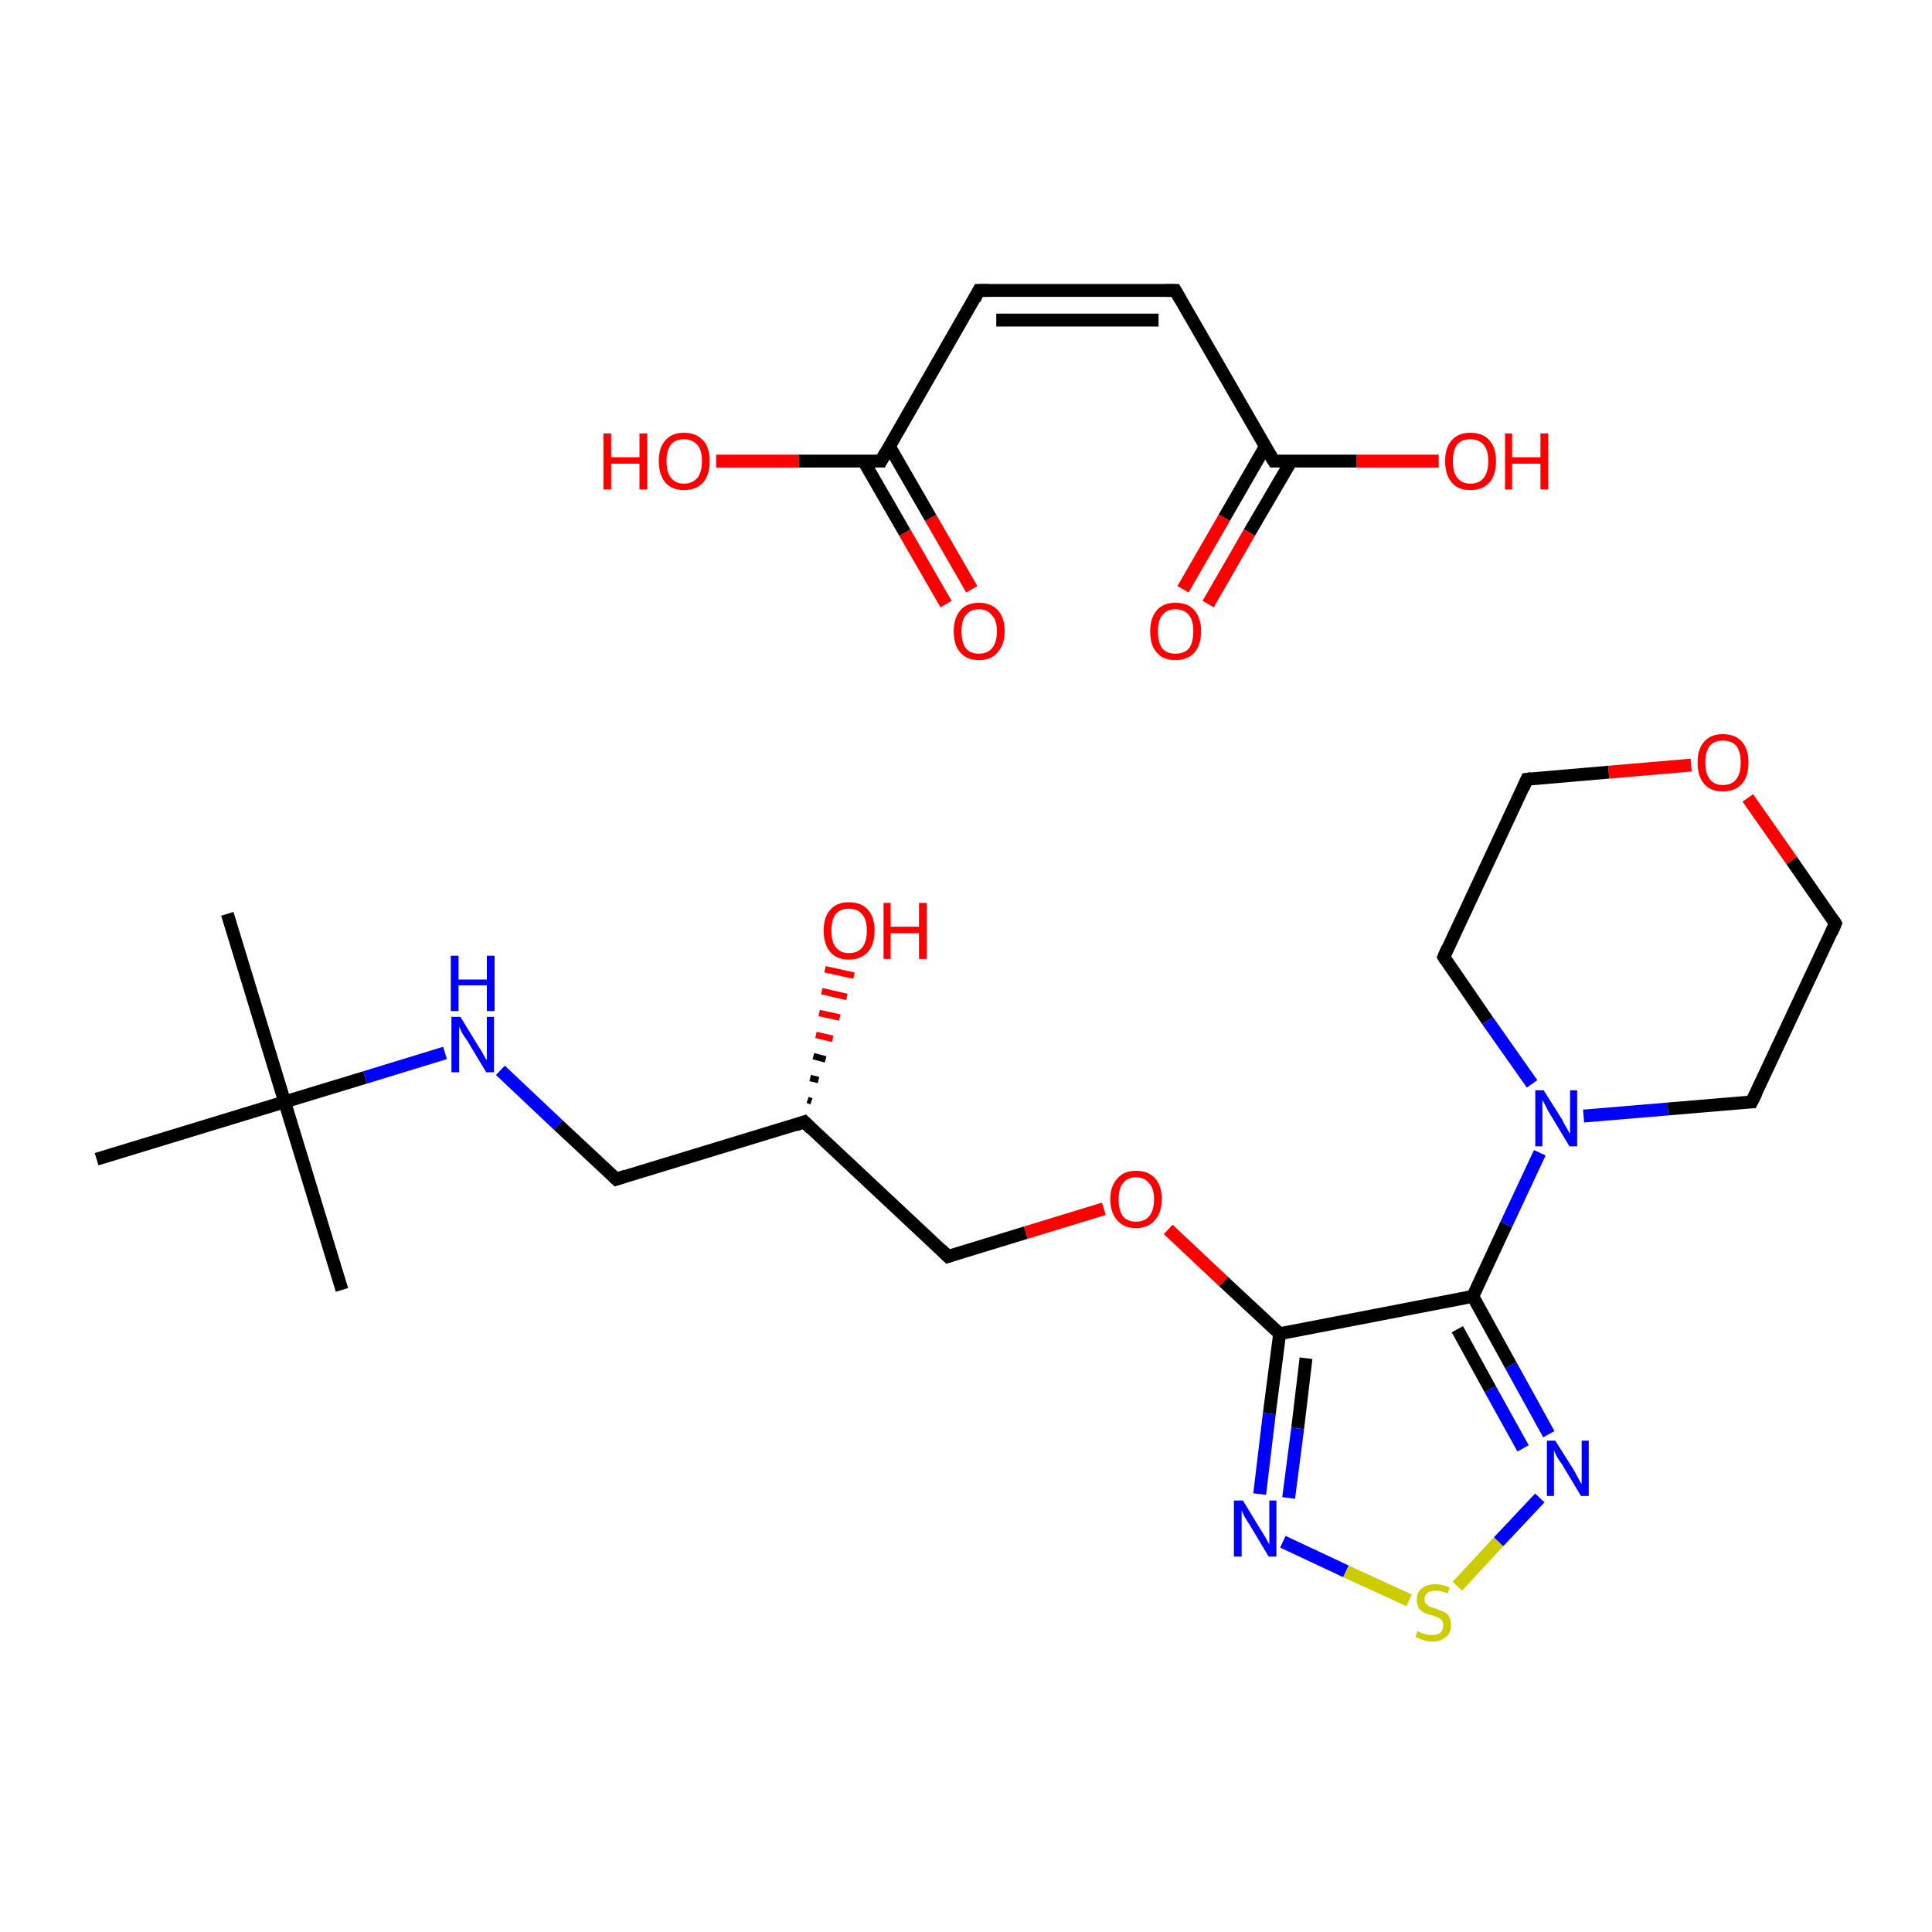 <?xml version='1.0' encoding='iso-8859-1'?>
<svg version='1.1' baseProfile='full'
              xmlns='http://www.w3.org/2000/svg'
                      xmlns:rdkit='http://www.rdkit.org/xml'
                      xmlns:xlink='http://www.w3.org/1999/xlink'
                  xml:space='preserve'
width='300px' height='300px' viewBox='0 0 300 300'>
<!-- END OF HEADER -->
<rect style='opacity:1.0;fill:#FFFFFF;stroke:none' width='300.0' height='300.0' x='0.0' y='0.0'> </rect>
<path class='bond-0 atom-0 atom-1' d='M 35.3,141.9 L 44.2,171.1' style='fill:none;fill-rule:evenodd;stroke:#000000;stroke-width:2.0px;stroke-linecap:butt;stroke-linejoin:miter;stroke-opacity:1' />
<path class='bond-1 atom-1 atom-2' d='M 44.2,171.1 L 53.1,200.3' style='fill:none;fill-rule:evenodd;stroke:#000000;stroke-width:2.0px;stroke-linecap:butt;stroke-linejoin:miter;stroke-opacity:1' />
<path class='bond-2 atom-1 atom-3' d='M 44.2,171.1 L 15.0,180.0' style='fill:none;fill-rule:evenodd;stroke:#000000;stroke-width:2.0px;stroke-linecap:butt;stroke-linejoin:miter;stroke-opacity:1' />
<path class='bond-3 atom-1 atom-4' d='M 44.2,171.1 L 56.7,167.3' style='fill:none;fill-rule:evenodd;stroke:#000000;stroke-width:2.0px;stroke-linecap:butt;stroke-linejoin:miter;stroke-opacity:1' />
<path class='bond-3 atom-1 atom-4' d='M 56.7,167.3 L 69.1,163.5' style='fill:none;fill-rule:evenodd;stroke:#0000FF;stroke-width:2.0px;stroke-linecap:butt;stroke-linejoin:miter;stroke-opacity:1' />
<path class='bond-4 atom-4 atom-5' d='M 77.7,166.2 L 86.7,174.7' style='fill:none;fill-rule:evenodd;stroke:#0000FF;stroke-width:2.0px;stroke-linecap:butt;stroke-linejoin:miter;stroke-opacity:1' />
<path class='bond-4 atom-4 atom-5' d='M 86.7,174.7 L 95.7,183.1' style='fill:none;fill-rule:evenodd;stroke:#000000;stroke-width:2.0px;stroke-linecap:butt;stroke-linejoin:miter;stroke-opacity:1' />
<path class='bond-5 atom-5 atom-6' d='M 95.7,183.1 L 124.9,174.2' style='fill:none;fill-rule:evenodd;stroke:#000000;stroke-width:2.0px;stroke-linecap:butt;stroke-linejoin:miter;stroke-opacity:1' />
<path class='bond-6 atom-6 atom-7' d='M 125.4,170.8 L 126.0,171.0' style='fill:none;fill-rule:evenodd;stroke:#000000;stroke-width:1.0px;stroke-linecap:butt;stroke-linejoin:miter;stroke-opacity:1' />
<path class='bond-6 atom-6 atom-7' d='M 125.8,167.4 L 127.1,167.7' style='fill:none;fill-rule:evenodd;stroke:#000000;stroke-width:1.0px;stroke-linecap:butt;stroke-linejoin:miter;stroke-opacity:1' />
<path class='bond-6 atom-6 atom-7' d='M 126.3,164.0 L 128.2,164.5' style='fill:none;fill-rule:evenodd;stroke:#000000;stroke-width:1.0px;stroke-linecap:butt;stroke-linejoin:miter;stroke-opacity:1' />
<path class='bond-6 atom-6 atom-7' d='M 126.7,160.7 L 129.3,161.3' style='fill:none;fill-rule:evenodd;stroke:#FF0000;stroke-width:1.0px;stroke-linecap:butt;stroke-linejoin:miter;stroke-opacity:1' />
<path class='bond-6 atom-6 atom-7' d='M 127.2,157.3 L 130.4,158.0' style='fill:none;fill-rule:evenodd;stroke:#FF0000;stroke-width:1.0px;stroke-linecap:butt;stroke-linejoin:miter;stroke-opacity:1' />
<path class='bond-6 atom-6 atom-7' d='M 127.6,153.9 L 131.5,154.8' style='fill:none;fill-rule:evenodd;stroke:#FF0000;stroke-width:1.0px;stroke-linecap:butt;stroke-linejoin:miter;stroke-opacity:1' />
<path class='bond-6 atom-6 atom-7' d='M 128.1,150.5 L 132.6,151.5' style='fill:none;fill-rule:evenodd;stroke:#FF0000;stroke-width:1.0px;stroke-linecap:butt;stroke-linejoin:miter;stroke-opacity:1' />
<path class='bond-7 atom-6 atom-8' d='M 124.9,174.2 L 147.2,195.1' style='fill:none;fill-rule:evenodd;stroke:#000000;stroke-width:2.0px;stroke-linecap:butt;stroke-linejoin:miter;stroke-opacity:1' />
<path class='bond-8 atom-8 atom-9' d='M 147.2,195.1 L 159.3,191.4' style='fill:none;fill-rule:evenodd;stroke:#000000;stroke-width:2.0px;stroke-linecap:butt;stroke-linejoin:miter;stroke-opacity:1' />
<path class='bond-8 atom-8 atom-9' d='M 159.3,191.4 L 171.4,187.7' style='fill:none;fill-rule:evenodd;stroke:#FF0000;stroke-width:2.0px;stroke-linecap:butt;stroke-linejoin:miter;stroke-opacity:1' />
<path class='bond-9 atom-9 atom-10' d='M 181.4,190.9 L 190.0,199.0' style='fill:none;fill-rule:evenodd;stroke:#FF0000;stroke-width:2.0px;stroke-linecap:butt;stroke-linejoin:miter;stroke-opacity:1' />
<path class='bond-9 atom-9 atom-10' d='M 190.0,199.0 L 198.7,207.1' style='fill:none;fill-rule:evenodd;stroke:#000000;stroke-width:2.0px;stroke-linecap:butt;stroke-linejoin:miter;stroke-opacity:1' />
<path class='bond-10 atom-10 atom-11' d='M 198.7,207.1 L 197.1,219.5' style='fill:none;fill-rule:evenodd;stroke:#000000;stroke-width:2.0px;stroke-linecap:butt;stroke-linejoin:miter;stroke-opacity:1' />
<path class='bond-10 atom-10 atom-11' d='M 197.1,219.5 L 195.6,232.0' style='fill:none;fill-rule:evenodd;stroke:#0000FF;stroke-width:2.0px;stroke-linecap:butt;stroke-linejoin:miter;stroke-opacity:1' />
<path class='bond-10 atom-10 atom-11' d='M 202.8,210.9 L 201.5,221.8' style='fill:none;fill-rule:evenodd;stroke:#000000;stroke-width:2.0px;stroke-linecap:butt;stroke-linejoin:miter;stroke-opacity:1' />
<path class='bond-10 atom-10 atom-11' d='M 201.5,221.8 L 200.1,232.6' style='fill:none;fill-rule:evenodd;stroke:#0000FF;stroke-width:2.0px;stroke-linecap:butt;stroke-linejoin:miter;stroke-opacity:1' />
<path class='bond-11 atom-11 atom-12' d='M 199.2,239.4 L 209.0,244.0' style='fill:none;fill-rule:evenodd;stroke:#0000FF;stroke-width:2.0px;stroke-linecap:butt;stroke-linejoin:miter;stroke-opacity:1' />
<path class='bond-11 atom-11 atom-12' d='M 209.0,244.0 L 218.8,248.5' style='fill:none;fill-rule:evenodd;stroke:#CCCC00;stroke-width:2.0px;stroke-linecap:butt;stroke-linejoin:miter;stroke-opacity:1' />
<path class='bond-12 atom-12 atom-13' d='M 226.3,246.3 L 232.7,239.4' style='fill:none;fill-rule:evenodd;stroke:#CCCC00;stroke-width:2.0px;stroke-linecap:butt;stroke-linejoin:miter;stroke-opacity:1' />
<path class='bond-12 atom-12 atom-13' d='M 232.7,239.4 L 239.1,232.6' style='fill:none;fill-rule:evenodd;stroke:#0000FF;stroke-width:2.0px;stroke-linecap:butt;stroke-linejoin:miter;stroke-opacity:1' />
<path class='bond-13 atom-13 atom-14' d='M 240.5,222.7 L 234.6,212.0' style='fill:none;fill-rule:evenodd;stroke:#0000FF;stroke-width:2.0px;stroke-linecap:butt;stroke-linejoin:miter;stroke-opacity:1' />
<path class='bond-13 atom-13 atom-14' d='M 234.6,212.0 L 228.7,201.3' style='fill:none;fill-rule:evenodd;stroke:#000000;stroke-width:2.0px;stroke-linecap:butt;stroke-linejoin:miter;stroke-opacity:1' />
<path class='bond-13 atom-13 atom-14' d='M 236.5,224.9 L 231.4,215.7' style='fill:none;fill-rule:evenodd;stroke:#0000FF;stroke-width:2.0px;stroke-linecap:butt;stroke-linejoin:miter;stroke-opacity:1' />
<path class='bond-13 atom-13 atom-14' d='M 231.4,215.7 L 226.3,206.4' style='fill:none;fill-rule:evenodd;stroke:#000000;stroke-width:2.0px;stroke-linecap:butt;stroke-linejoin:miter;stroke-opacity:1' />
<path class='bond-14 atom-14 atom-15' d='M 228.7,201.3 L 233.9,190.1' style='fill:none;fill-rule:evenodd;stroke:#000000;stroke-width:2.0px;stroke-linecap:butt;stroke-linejoin:miter;stroke-opacity:1' />
<path class='bond-14 atom-14 atom-15' d='M 233.9,190.1 L 239.1,179.0' style='fill:none;fill-rule:evenodd;stroke:#0000FF;stroke-width:2.0px;stroke-linecap:butt;stroke-linejoin:miter;stroke-opacity:1' />
<path class='bond-15 atom-15 atom-16' d='M 245.9,173.3 L 259.0,172.2' style='fill:none;fill-rule:evenodd;stroke:#0000FF;stroke-width:2.0px;stroke-linecap:butt;stroke-linejoin:miter;stroke-opacity:1' />
<path class='bond-15 atom-15 atom-16' d='M 259.0,172.2 L 272.0,171.1' style='fill:none;fill-rule:evenodd;stroke:#000000;stroke-width:2.0px;stroke-linecap:butt;stroke-linejoin:miter;stroke-opacity:1' />
<path class='bond-16 atom-16 atom-17' d='M 272.0,171.1 L 285.0,143.4' style='fill:none;fill-rule:evenodd;stroke:#000000;stroke-width:2.0px;stroke-linecap:butt;stroke-linejoin:miter;stroke-opacity:1' />
<path class='bond-17 atom-17 atom-18' d='M 285.0,143.4 L 278.2,133.6' style='fill:none;fill-rule:evenodd;stroke:#000000;stroke-width:2.0px;stroke-linecap:butt;stroke-linejoin:miter;stroke-opacity:1' />
<path class='bond-17 atom-17 atom-18' d='M 278.2,133.6 L 271.4,123.9' style='fill:none;fill-rule:evenodd;stroke:#FF0000;stroke-width:2.0px;stroke-linecap:butt;stroke-linejoin:miter;stroke-opacity:1' />
<path class='bond-18 atom-18 atom-19' d='M 262.6,118.8 L 249.8,119.9' style='fill:none;fill-rule:evenodd;stroke:#FF0000;stroke-width:2.0px;stroke-linecap:butt;stroke-linejoin:miter;stroke-opacity:1' />
<path class='bond-18 atom-18 atom-19' d='M 249.8,119.9 L 237.1,121.0' style='fill:none;fill-rule:evenodd;stroke:#000000;stroke-width:2.0px;stroke-linecap:butt;stroke-linejoin:miter;stroke-opacity:1' />
<path class='bond-19 atom-19 atom-20' d='M 237.1,121.0 L 224.2,148.6' style='fill:none;fill-rule:evenodd;stroke:#000000;stroke-width:2.0px;stroke-linecap:butt;stroke-linejoin:miter;stroke-opacity:1' />
<path class='bond-20 atom-21 atom-22' d='M 146.9,93.8 L 140.5,82.7' style='fill:none;fill-rule:evenodd;stroke:#FF0000;stroke-width:2.0px;stroke-linecap:butt;stroke-linejoin:miter;stroke-opacity:1' />
<path class='bond-20 atom-21 atom-22' d='M 140.5,82.7 L 134.1,71.6' style='fill:none;fill-rule:evenodd;stroke:#000000;stroke-width:2.0px;stroke-linecap:butt;stroke-linejoin:miter;stroke-opacity:1' />
<path class='bond-20 atom-21 atom-22' d='M 150.9,91.5 L 144.5,80.4' style='fill:none;fill-rule:evenodd;stroke:#FF0000;stroke-width:2.0px;stroke-linecap:butt;stroke-linejoin:miter;stroke-opacity:1' />
<path class='bond-20 atom-21 atom-22' d='M 144.5,80.4 L 138.1,69.3' style='fill:none;fill-rule:evenodd;stroke:#000000;stroke-width:2.0px;stroke-linecap:butt;stroke-linejoin:miter;stroke-opacity:1' />
<path class='bond-21 atom-22 atom-23' d='M 136.8,71.6 L 124.0,71.6' style='fill:none;fill-rule:evenodd;stroke:#000000;stroke-width:2.0px;stroke-linecap:butt;stroke-linejoin:miter;stroke-opacity:1' />
<path class='bond-21 atom-22 atom-23' d='M 124.0,71.6 L 111.2,71.6' style='fill:none;fill-rule:evenodd;stroke:#FF0000;stroke-width:2.0px;stroke-linecap:butt;stroke-linejoin:miter;stroke-opacity:1' />
<path class='bond-22 atom-22 atom-24' d='M 136.8,71.6 L 152.0,45.1' style='fill:none;fill-rule:evenodd;stroke:#000000;stroke-width:2.0px;stroke-linecap:butt;stroke-linejoin:miter;stroke-opacity:1' />
<path class='bond-23 atom-24 atom-25' d='M 152.0,45.1 L 182.5,45.1' style='fill:none;fill-rule:evenodd;stroke:#000000;stroke-width:2.0px;stroke-linecap:butt;stroke-linejoin:miter;stroke-opacity:1' />
<path class='bond-23 atom-24 atom-25' d='M 154.7,49.7 L 179.9,49.7' style='fill:none;fill-rule:evenodd;stroke:#000000;stroke-width:2.0px;stroke-linecap:butt;stroke-linejoin:miter;stroke-opacity:1' />
<path class='bond-24 atom-25 atom-26' d='M 182.5,45.1 L 197.8,71.6' style='fill:none;fill-rule:evenodd;stroke:#000000;stroke-width:2.0px;stroke-linecap:butt;stroke-linejoin:miter;stroke-opacity:1' />
<path class='bond-25 atom-26 atom-27' d='M 196.5,69.3 L 190.1,80.4' style='fill:none;fill-rule:evenodd;stroke:#000000;stroke-width:2.0px;stroke-linecap:butt;stroke-linejoin:miter;stroke-opacity:1' />
<path class='bond-25 atom-26 atom-27' d='M 190.1,80.4 L 183.7,91.5' style='fill:none;fill-rule:evenodd;stroke:#FF0000;stroke-width:2.0px;stroke-linecap:butt;stroke-linejoin:miter;stroke-opacity:1' />
<path class='bond-25 atom-26 atom-27' d='M 200.5,71.6 L 194.0,82.7' style='fill:none;fill-rule:evenodd;stroke:#000000;stroke-width:2.0px;stroke-linecap:butt;stroke-linejoin:miter;stroke-opacity:1' />
<path class='bond-25 atom-26 atom-27' d='M 194.0,82.7 L 187.6,93.8' style='fill:none;fill-rule:evenodd;stroke:#FF0000;stroke-width:2.0px;stroke-linecap:butt;stroke-linejoin:miter;stroke-opacity:1' />
<path class='bond-26 atom-26 atom-28' d='M 197.8,71.6 L 210.6,71.6' style='fill:none;fill-rule:evenodd;stroke:#000000;stroke-width:2.0px;stroke-linecap:butt;stroke-linejoin:miter;stroke-opacity:1' />
<path class='bond-26 atom-26 atom-28' d='M 210.6,71.6 L 223.4,71.6' style='fill:none;fill-rule:evenodd;stroke:#FF0000;stroke-width:2.0px;stroke-linecap:butt;stroke-linejoin:miter;stroke-opacity:1' />
<path class='bond-27 atom-14 atom-10' d='M 228.7,201.3 L 198.7,207.1' style='fill:none;fill-rule:evenodd;stroke:#000000;stroke-width:2.0px;stroke-linecap:butt;stroke-linejoin:miter;stroke-opacity:1' />
<path class='bond-28 atom-20 atom-15' d='M 224.2,148.6 L 231.0,158.5' style='fill:none;fill-rule:evenodd;stroke:#000000;stroke-width:2.0px;stroke-linecap:butt;stroke-linejoin:miter;stroke-opacity:1' />
<path class='bond-28 atom-20 atom-15' d='M 231.0,158.5 L 237.9,168.3' style='fill:none;fill-rule:evenodd;stroke:#0000FF;stroke-width:2.0px;stroke-linecap:butt;stroke-linejoin:miter;stroke-opacity:1' />
<path d='M 95.3,182.7 L 95.7,183.1 L 97.2,182.6' style='fill:none;stroke:#000000;stroke-width:2.0px;stroke-linecap:butt;stroke-linejoin:miter;stroke-miterlimit:10;stroke-opacity:1;' />
<path d='M 123.5,174.7 L 124.9,174.2 L 126.0,175.3' style='fill:none;stroke:#000000;stroke-width:2.0px;stroke-linecap:butt;stroke-linejoin:miter;stroke-miterlimit:10;stroke-opacity:1;' />
<path d='M 146.1,194.0 L 147.2,195.1 L 147.8,194.9' style='fill:none;stroke:#000000;stroke-width:2.0px;stroke-linecap:butt;stroke-linejoin:miter;stroke-miterlimit:10;stroke-opacity:1;' />
<path d='M 271.4,171.1 L 272.0,171.1 L 272.7,169.7' style='fill:none;stroke:#000000;stroke-width:2.0px;stroke-linecap:butt;stroke-linejoin:miter;stroke-miterlimit:10;stroke-opacity:1;' />
<path d='M 284.4,144.8 L 285.0,143.4 L 284.7,142.9' style='fill:none;stroke:#000000;stroke-width:2.0px;stroke-linecap:butt;stroke-linejoin:miter;stroke-miterlimit:10;stroke-opacity:1;' />
<path d='M 237.8,120.9 L 237.1,121.0 L 236.5,122.4' style='fill:none;stroke:#000000;stroke-width:2.0px;stroke-linecap:butt;stroke-linejoin:miter;stroke-miterlimit:10;stroke-opacity:1;' />
<path d='M 224.8,147.2 L 224.2,148.6 L 224.5,149.1' style='fill:none;stroke:#000000;stroke-width:2.0px;stroke-linecap:butt;stroke-linejoin:miter;stroke-miterlimit:10;stroke-opacity:1;' />
<path d='M 136.1,71.6 L 136.8,71.6 L 137.5,70.3' style='fill:none;stroke:#000000;stroke-width:2.0px;stroke-linecap:butt;stroke-linejoin:miter;stroke-miterlimit:10;stroke-opacity:1;' />
<path d='M 151.3,46.5 L 152.0,45.1 L 153.5,45.1' style='fill:none;stroke:#000000;stroke-width:2.0px;stroke-linecap:butt;stroke-linejoin:miter;stroke-miterlimit:10;stroke-opacity:1;' />
<path d='M 181.0,45.1 L 182.5,45.1 L 183.3,46.5' style='fill:none;stroke:#000000;stroke-width:2.0px;stroke-linecap:butt;stroke-linejoin:miter;stroke-miterlimit:10;stroke-opacity:1;' />
<path d='M 197.0,70.3 L 197.8,71.6 L 198.4,71.6' style='fill:none;stroke:#000000;stroke-width:2.0px;stroke-linecap:butt;stroke-linejoin:miter;stroke-miterlimit:10;stroke-opacity:1;' />
<path class='atom-4' d='M 71.5 157.9
L 74.3 162.5
Q 74.6 162.9, 75.1 163.8
Q 75.5 164.6, 75.6 164.6
L 75.6 157.9
L 76.7 157.9
L 76.7 166.5
L 75.5 166.5
L 72.5 161.5
Q 72.1 161.0, 71.7 160.3
Q 71.4 159.6, 71.3 159.4
L 71.3 166.5
L 70.1 166.5
L 70.1 157.9
L 71.5 157.9
' fill='#0000FF'/>
<path class='atom-4' d='M 70.0 148.4
L 71.2 148.4
L 71.2 152.1
L 75.6 152.1
L 75.6 148.4
L 76.8 148.4
L 76.8 157.0
L 75.6 157.0
L 75.6 153.0
L 71.2 153.0
L 71.2 157.0
L 70.0 157.0
L 70.0 148.4
' fill='#0000FF'/>
<path class='atom-7' d='M 127.9 144.5
Q 127.9 142.4, 128.9 141.3
Q 129.9 140.1, 131.8 140.1
Q 133.8 140.1, 134.8 141.3
Q 135.8 142.4, 135.8 144.5
Q 135.8 146.6, 134.8 147.8
Q 133.7 149.0, 131.8 149.0
Q 129.9 149.0, 128.9 147.8
Q 127.9 146.6, 127.9 144.5
M 131.8 148.0
Q 133.2 148.0, 133.9 147.1
Q 134.6 146.2, 134.6 144.5
Q 134.6 142.8, 133.9 142.0
Q 133.2 141.1, 131.8 141.1
Q 130.5 141.1, 129.8 141.9
Q 129.1 142.8, 129.1 144.5
Q 129.1 146.3, 129.8 147.1
Q 130.5 148.0, 131.8 148.0
' fill='#FF0000'/>
<path class='atom-7' d='M 137.2 140.2
L 138.3 140.2
L 138.3 143.9
L 142.7 143.9
L 142.7 140.2
L 143.9 140.2
L 143.9 148.9
L 142.7 148.9
L 142.7 144.9
L 138.3 144.9
L 138.3 148.9
L 137.2 148.9
L 137.2 140.2
' fill='#FF0000'/>
<path class='atom-9' d='M 172.4 186.2
Q 172.4 184.2, 173.5 183.0
Q 174.5 181.8, 176.4 181.8
Q 178.3 181.8, 179.4 183.0
Q 180.4 184.2, 180.4 186.2
Q 180.4 188.3, 179.3 189.5
Q 178.3 190.7, 176.4 190.7
Q 174.5 190.7, 173.5 189.5
Q 172.4 188.3, 172.4 186.2
M 176.4 189.7
Q 177.7 189.7, 178.4 188.9
Q 179.2 188.0, 179.2 186.2
Q 179.2 184.5, 178.4 183.7
Q 177.7 182.8, 176.4 182.8
Q 175.1 182.8, 174.4 183.7
Q 173.7 184.5, 173.7 186.2
Q 173.7 188.0, 174.4 188.9
Q 175.1 189.7, 176.4 189.7
' fill='#FF0000'/>
<path class='atom-11' d='M 193.0 233.0
L 195.8 237.6
Q 196.1 238.1, 196.6 238.9
Q 197.0 239.7, 197.1 239.8
L 197.1 233.0
L 198.2 233.0
L 198.2 241.7
L 197.0 241.7
L 194.0 236.7
Q 193.6 236.1, 193.2 235.4
Q 192.9 234.7, 192.8 234.5
L 192.8 241.7
L 191.6 241.7
L 191.6 233.0
L 193.0 233.0
' fill='#0000FF'/>
<path class='atom-12' d='M 220.1 253.3
Q 220.2 253.3, 220.6 253.5
Q 221.0 253.7, 221.5 253.8
Q 221.9 253.9, 222.4 253.9
Q 223.2 253.9, 223.7 253.5
Q 224.1 253.1, 224.1 252.4
Q 224.1 251.9, 223.9 251.6
Q 223.7 251.3, 223.3 251.2
Q 222.9 251.0, 222.3 250.8
Q 221.5 250.6, 221.1 250.4
Q 220.6 250.1, 220.3 249.7
Q 220.0 249.2, 220.0 248.4
Q 220.0 247.3, 220.7 246.7
Q 221.5 246.0, 222.9 246.0
Q 223.9 246.0, 225.1 246.5
L 224.8 247.4
Q 223.7 247.0, 223.0 247.0
Q 222.1 247.0, 221.7 247.3
Q 221.2 247.7, 221.2 248.3
Q 221.2 248.8, 221.4 249.0
Q 221.7 249.3, 222.0 249.5
Q 222.4 249.6, 223.0 249.8
Q 223.7 250.1, 224.2 250.3
Q 224.7 250.5, 225.0 251.0
Q 225.3 251.5, 225.3 252.4
Q 225.3 253.6, 224.5 254.2
Q 223.7 254.9, 222.4 254.9
Q 221.6 254.9, 221.1 254.7
Q 220.5 254.5, 219.8 254.2
L 220.1 253.3
' fill='#CCCC00'/>
<path class='atom-13' d='M 241.5 223.7
L 244.4 228.3
Q 244.6 228.7, 245.1 229.6
Q 245.5 230.4, 245.6 230.4
L 245.6 223.7
L 246.7 223.7
L 246.7 232.3
L 245.5 232.3
L 242.5 227.3
Q 242.1 226.8, 241.7 226.1
Q 241.4 225.4, 241.3 225.2
L 241.3 232.3
L 240.2 232.3
L 240.2 223.7
L 241.5 223.7
' fill='#0000FF'/>
<path class='atom-15' d='M 239.7 169.3
L 242.6 173.9
Q 242.8 174.4, 243.3 175.2
Q 243.7 176.0, 243.8 176.0
L 243.8 169.3
L 244.9 169.3
L 244.9 178.0
L 243.7 178.0
L 240.7 173.0
Q 240.3 172.4, 240.0 171.7
Q 239.6 171.0, 239.5 170.8
L 239.5 178.0
L 238.4 178.0
L 238.4 169.3
L 239.7 169.3
' fill='#0000FF'/>
<path class='atom-18' d='M 263.6 118.4
Q 263.6 116.3, 264.6 115.2
Q 265.6 114.0, 267.5 114.0
Q 269.5 114.0, 270.5 115.2
Q 271.5 116.3, 271.5 118.4
Q 271.5 120.5, 270.5 121.7
Q 269.4 122.9, 267.5 122.9
Q 265.6 122.9, 264.6 121.7
Q 263.6 120.5, 263.6 118.4
M 267.5 121.9
Q 268.9 121.9, 269.6 121.0
Q 270.3 120.1, 270.3 118.4
Q 270.3 116.7, 269.6 115.8
Q 268.9 115.0, 267.5 115.0
Q 266.2 115.0, 265.5 115.8
Q 264.8 116.7, 264.8 118.4
Q 264.8 120.1, 265.5 121.0
Q 266.2 121.9, 267.5 121.9
' fill='#FF0000'/>
<path class='atom-21' d='M 148.1 98.0
Q 148.1 96.0, 149.1 94.8
Q 150.1 93.6, 152.0 93.6
Q 153.9 93.6, 155.0 94.8
Q 156.0 96.0, 156.0 98.0
Q 156.0 100.1, 154.9 101.3
Q 153.9 102.5, 152.0 102.5
Q 150.1 102.5, 149.1 101.3
Q 148.1 100.2, 148.1 98.0
M 152.0 101.5
Q 153.3 101.5, 154.0 100.7
Q 154.8 99.8, 154.8 98.0
Q 154.8 96.3, 154.0 95.5
Q 153.3 94.6, 152.0 94.6
Q 150.7 94.6, 150.0 95.5
Q 149.3 96.3, 149.3 98.0
Q 149.3 99.8, 150.0 100.7
Q 150.7 101.5, 152.0 101.5
' fill='#FF0000'/>
<path class='atom-23' d='M 93.7 67.3
L 94.9 67.3
L 94.9 71.0
L 99.3 71.0
L 99.3 67.3
L 100.5 67.3
L 100.5 76.0
L 99.3 76.0
L 99.3 72.0
L 94.9 72.0
L 94.9 76.0
L 93.7 76.0
L 93.7 67.3
' fill='#FF0000'/>
<path class='atom-23' d='M 102.3 71.6
Q 102.3 69.5, 103.3 68.4
Q 104.3 67.2, 106.2 67.2
Q 108.1 67.2, 109.2 68.4
Q 110.2 69.5, 110.2 71.6
Q 110.2 73.7, 109.2 74.9
Q 108.1 76.1, 106.2 76.1
Q 104.3 76.1, 103.3 74.9
Q 102.3 73.7, 102.3 71.6
M 106.2 75.1
Q 107.5 75.1, 108.3 74.2
Q 109.0 73.3, 109.0 71.6
Q 109.0 69.9, 108.3 69.1
Q 107.5 68.2, 106.2 68.2
Q 104.9 68.2, 104.2 69.0
Q 103.5 69.9, 103.5 71.6
Q 103.5 73.4, 104.2 74.2
Q 104.9 75.1, 106.2 75.1
' fill='#FF0000'/>
<path class='atom-27' d='M 178.6 98.0
Q 178.6 96.0, 179.6 94.8
Q 180.6 93.6, 182.5 93.6
Q 184.5 93.6, 185.5 94.8
Q 186.5 96.0, 186.5 98.0
Q 186.5 100.1, 185.5 101.3
Q 184.4 102.5, 182.5 102.5
Q 180.6 102.5, 179.6 101.3
Q 178.6 100.2, 178.6 98.0
M 182.5 101.5
Q 183.9 101.5, 184.6 100.7
Q 185.3 99.8, 185.3 98.0
Q 185.3 96.3, 184.6 95.5
Q 183.9 94.6, 182.5 94.6
Q 181.2 94.6, 180.5 95.5
Q 179.8 96.3, 179.8 98.0
Q 179.8 99.8, 180.5 100.7
Q 181.2 101.5, 182.5 101.5
' fill='#FF0000'/>
<path class='atom-28' d='M 224.4 71.6
Q 224.4 69.5, 225.4 68.4
Q 226.4 67.2, 228.3 67.2
Q 230.3 67.2, 231.3 68.4
Q 232.3 69.5, 232.3 71.6
Q 232.3 73.7, 231.3 74.9
Q 230.2 76.1, 228.3 76.1
Q 226.4 76.1, 225.4 74.9
Q 224.4 73.7, 224.4 71.6
M 228.3 75.1
Q 229.7 75.1, 230.4 74.2
Q 231.1 73.3, 231.1 71.6
Q 231.1 69.9, 230.4 69.1
Q 229.7 68.2, 228.3 68.2
Q 227.0 68.2, 226.3 69.0
Q 225.6 69.9, 225.6 71.6
Q 225.6 73.4, 226.3 74.2
Q 227.0 75.1, 228.3 75.1
' fill='#FF0000'/>
<path class='atom-28' d='M 233.7 67.3
L 234.8 67.3
L 234.8 71.0
L 239.2 71.0
L 239.2 67.3
L 240.4 67.3
L 240.4 76.0
L 239.2 76.0
L 239.2 72.0
L 234.8 72.0
L 234.8 76.0
L 233.7 76.0
L 233.7 67.3
' fill='#FF0000'/>
</svg>
